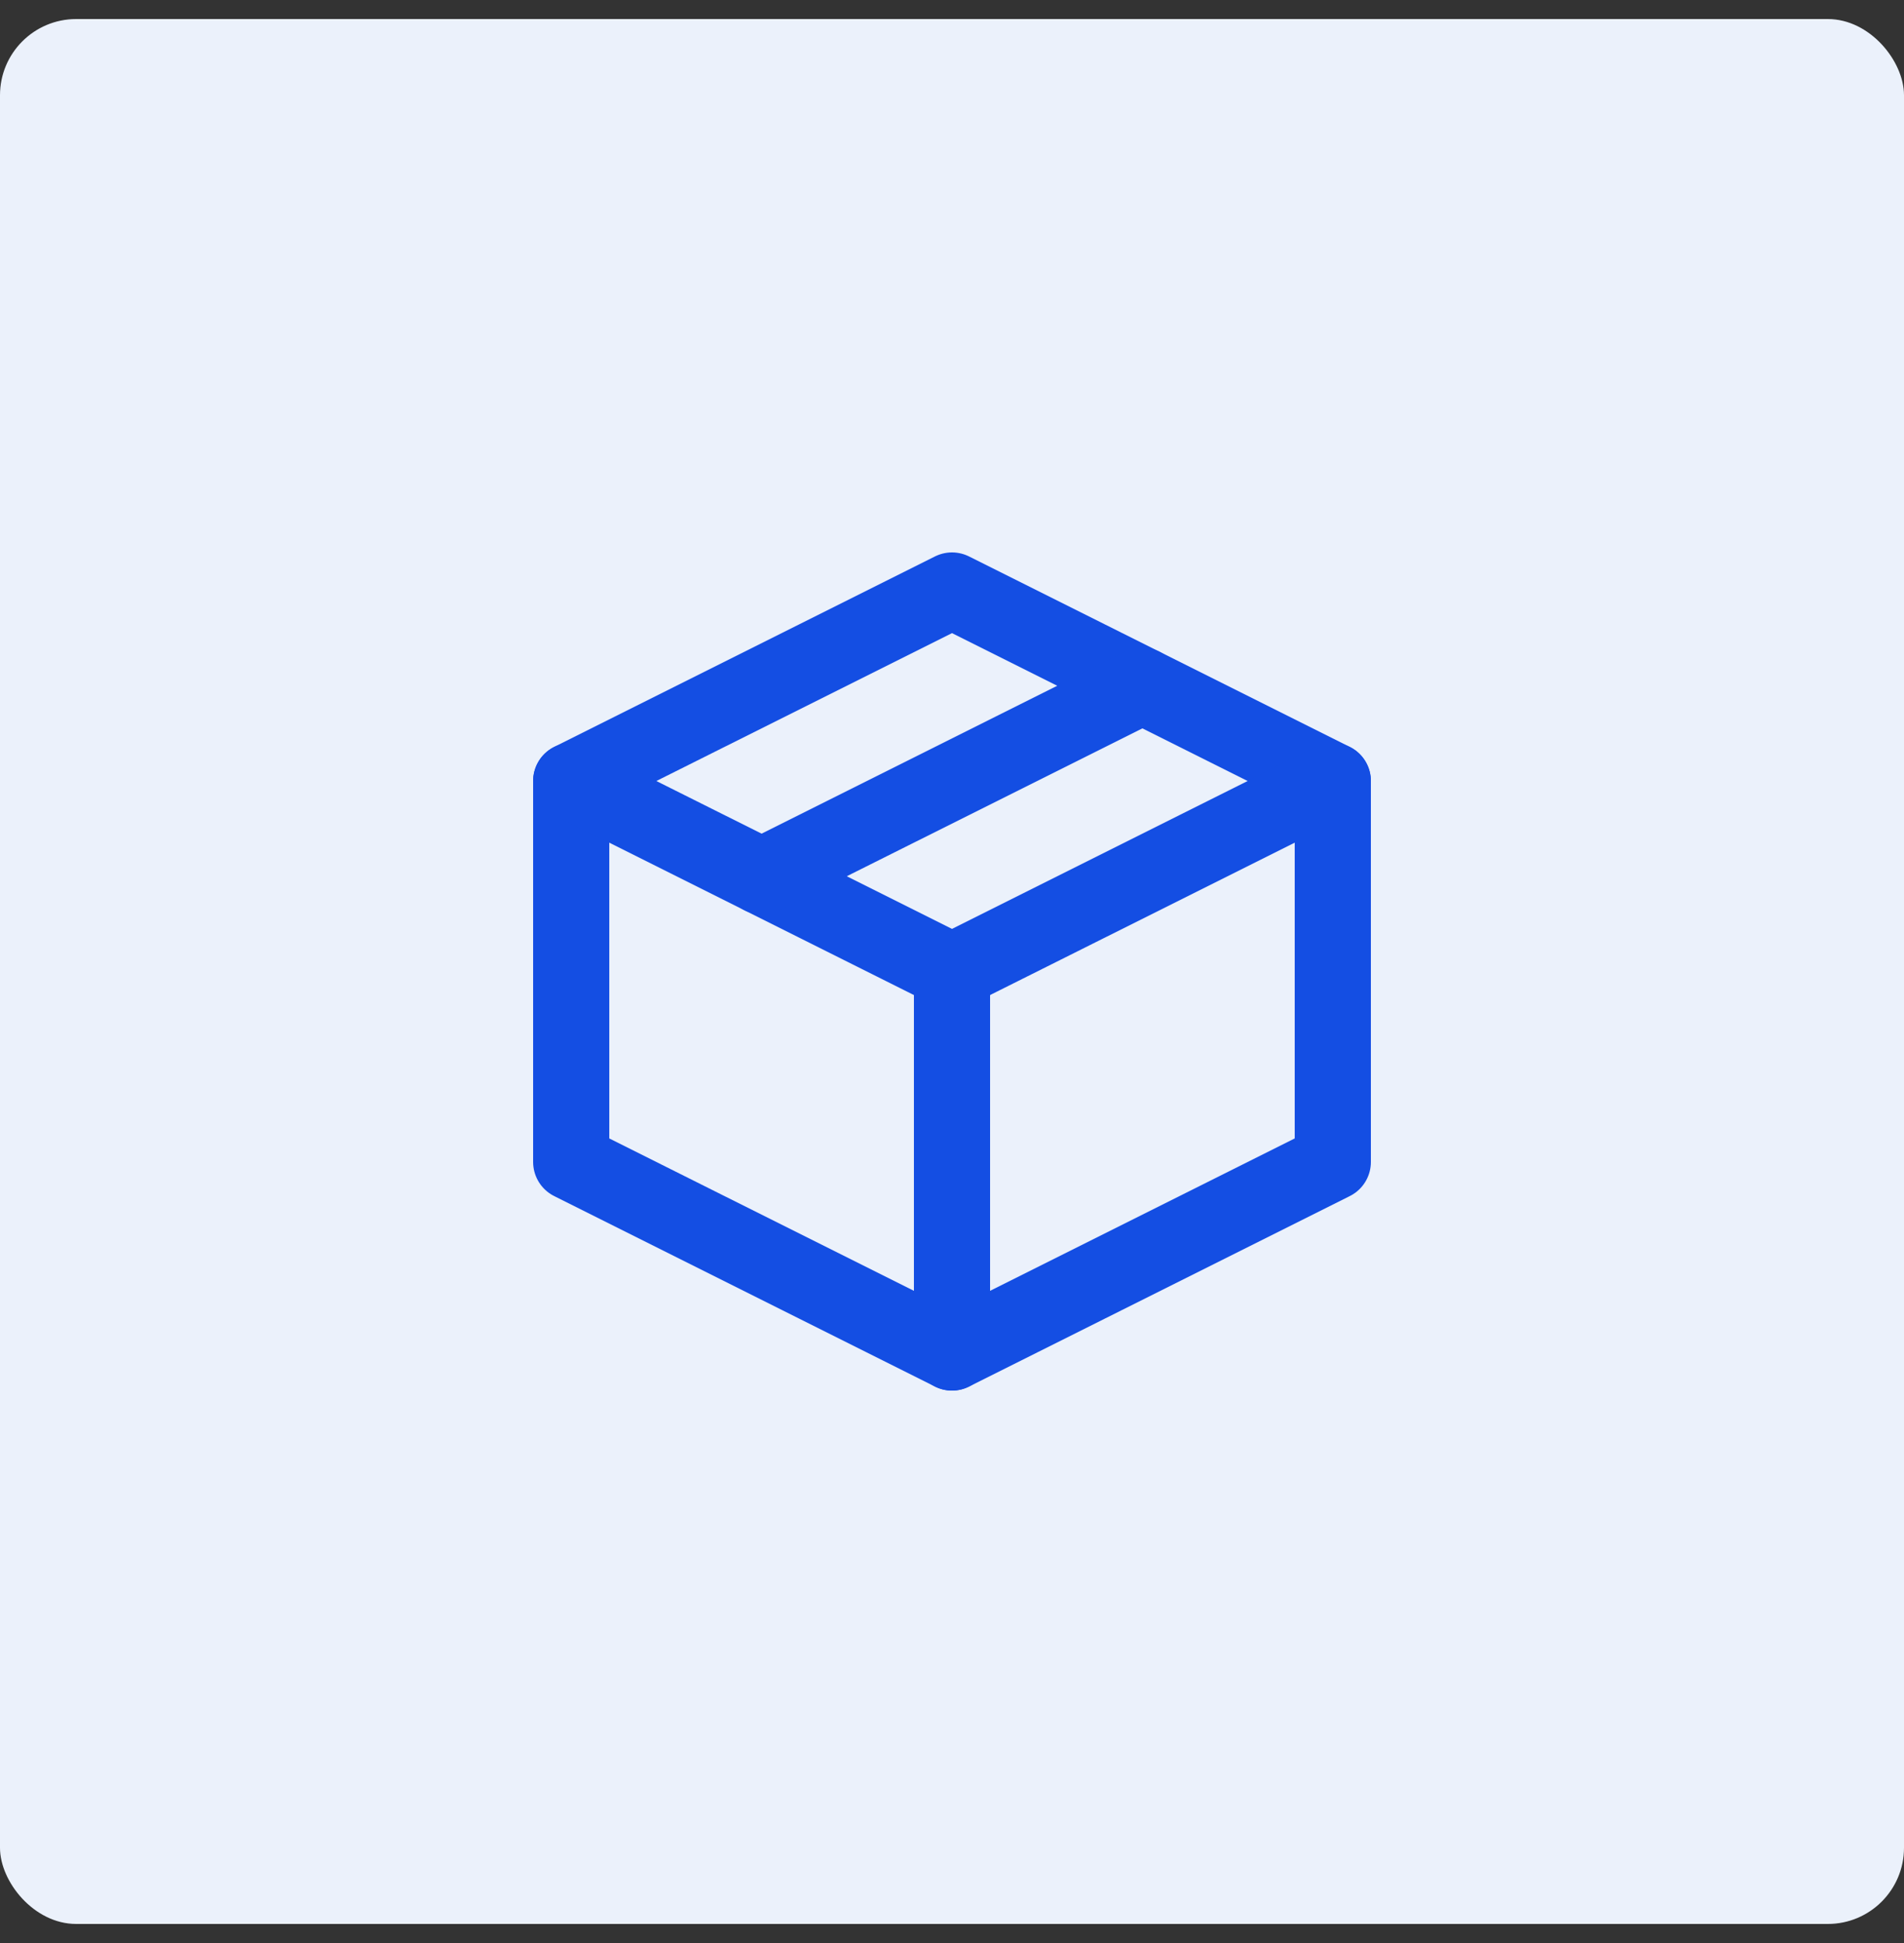 <svg width="50" height="51" viewBox="0 0 50 51" fill="none" xmlns="http://www.w3.org/2000/svg">
<rect x="0" y="0" width="50" height="51" fill="#333333" stroke="none"/>
<rect y="0.5" width="50" height="50" rx="2" fill="#EBF1FB"/>
<path d="M35 20.5L25 15.5L15 20.5V30.5L25 35.5L35 30.5V20.5Z" stroke="#144EE3" stroke-width="2" stroke-linejoin="round"/>
<path d="M15 20.5L25 25.5" stroke="#144EE3" stroke-width="2" stroke-linecap="round" stroke-linejoin="round"/>
<path d="M25 35.5V25.5" stroke="#144EE3" stroke-width="2" stroke-linecap="round" stroke-linejoin="round"/>
<path d="M35 20.5L25 25.5" stroke="#144EE3" stroke-width="2" stroke-linecap="round" stroke-linejoin="round"/>
<path d="M30 18L20 23" stroke="#144EE3" stroke-width="2" stroke-linecap="round" stroke-linejoin="round"/>
</svg>
